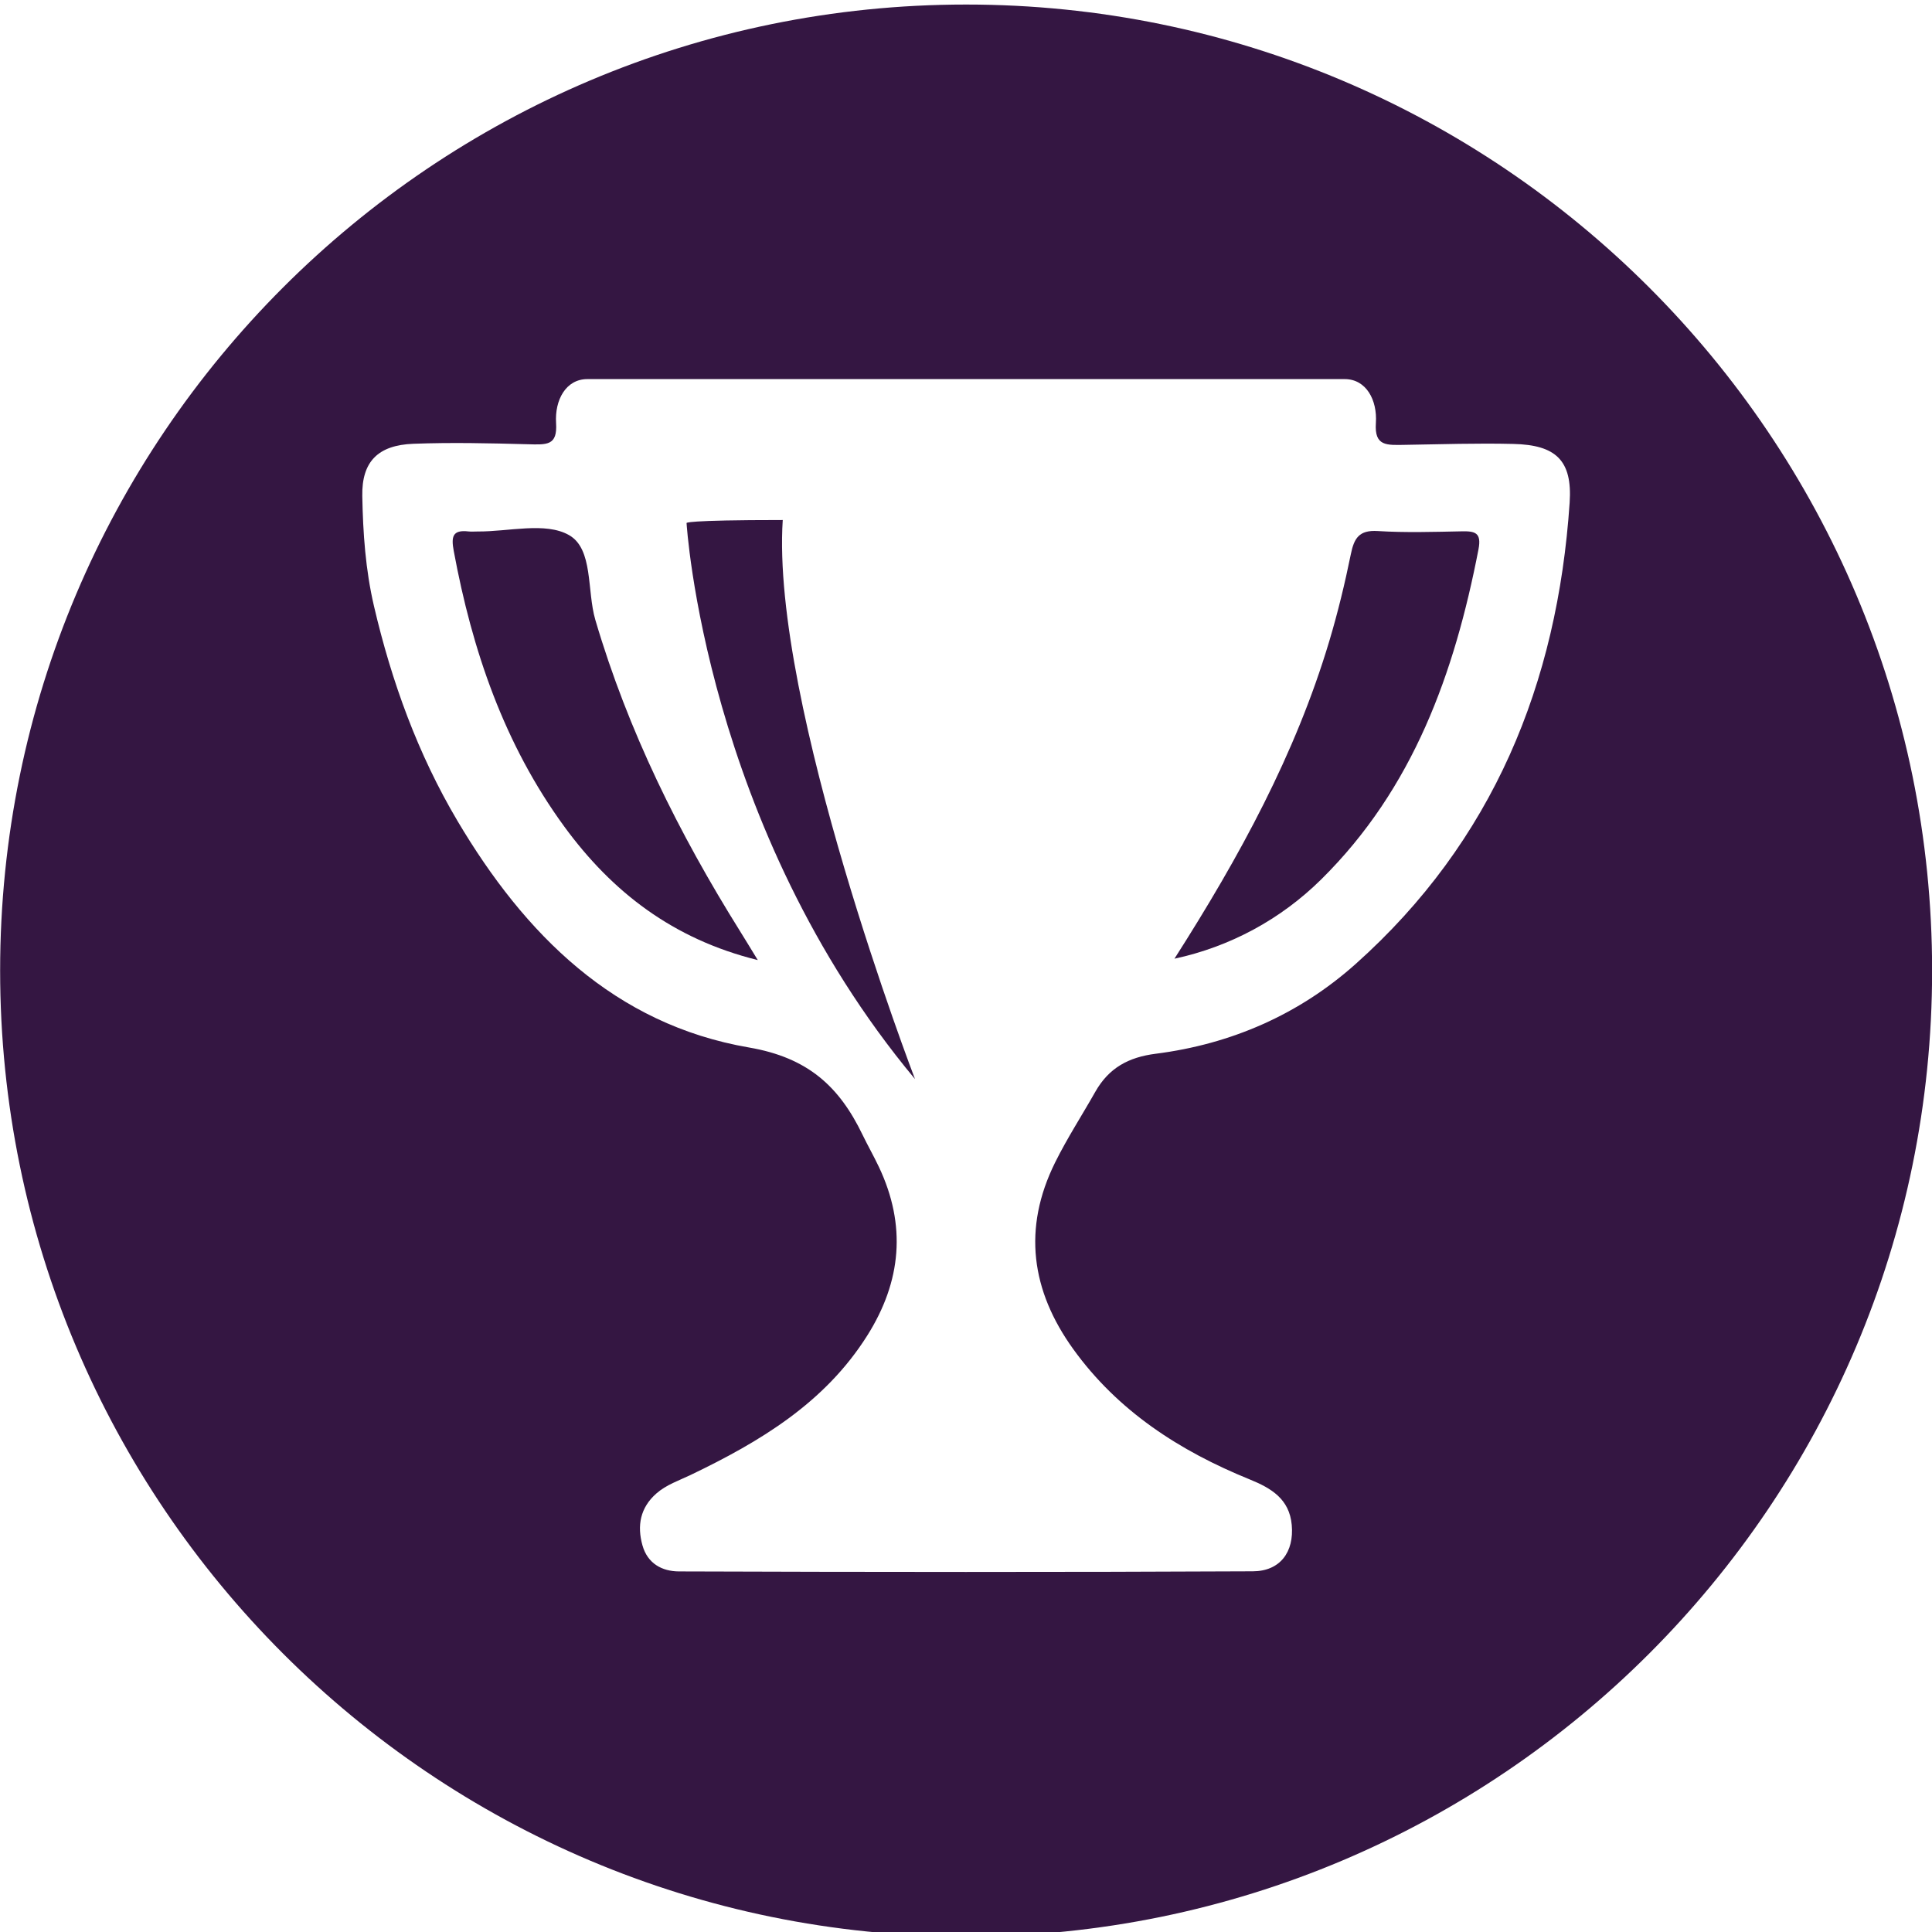 <?xml version="1.0" encoding="utf-8"?>
<!-- Generator: Adobe Illustrator 17.0.0, SVG Export Plug-In . SVG Version: 6.00 Build 0)  -->
<!DOCTYPE svg PUBLIC "-//W3C//DTD SVG 1.1//EN" "http://www.w3.org/Graphics/SVG/1.1/DTD/svg11.dtd">
<svg version="1.1" id="Layer_1" xmlns="http://www.w3.org/2000/svg" xmlns:xlink="http://www.w3.org/1999/xlink" x="0px" y="0px"
	 width="119.993px" height="119.993px" viewBox="0 0 119.993 119.993" enable-background="new 0 0 119.993 119.993"
	 xml:space="preserve">
<g>
	<path fill="#341642" d="M36.975,38.499c-0.533-1.81-0.115-4.405-1.64-5.268c-1.465-0.829-3.752-0.206-5.678-0.221
		c-0.187-0.001-0.375,0.018-0.559-0.003c-1.006-0.118-1.078,0.34-0.917,1.212c1.143,6.171,3.132,12.007,6.866,17.118
		c2.96,4.05,6.744,6.991,12.017,8.292c-0.473-0.772-0.785-1.289-1.105-1.801C42.165,51.757,39.005,45.397,36.975,38.499z"/>
	<path fill="#341642" d="M48.615,32.297c-6.16,0-5.974,0.187-5.974,0.187s1.12,18.855,14.188,34.536
		C56.829,67.019,47.868,43.684,48.615,32.297z"/>
	<path fill="#341642" d="M90.786,33c-1.74,0.034-3.485,0.091-5.219-0.018c-1.155-0.073-1.466,0.443-1.669,1.438
		c-0.37,1.818-0.809,3.629-1.341,5.407c-2.095,7.001-5.551,13.353-9.614,19.716c3.458-0.743,6.602-2.443,9.116-4.926
		c5.72-5.651,8.277-12.811,9.766-20.492C92.027,33.078,91.615,32.984,90.786,33z"/>
	<path fill="#341642" d="M60.004,0.282c-33.135,0-59.996,26.861-59.996,59.996s26.861,59.996,59.996,59.996S120,93.414,120,60.279
		S93.139,0.282,60.004,0.282z M97.488,31.217c-0.755,11.243-4.761,21.036-13.294,28.656c-3.516,3.139-7.731,4.977-12.418,5.574
		c-1.686,0.215-2.909,0.877-3.752,2.368c-0.826,1.461-1.741,2.869-2.49,4.378c-2.036,4.105-1.489,7.971,1.123,11.597
		c2.779,3.858,6.62,6.331,10.958,8.093c1.337,0.543,2.468,1.215,2.613,2.829c0.151,1.674-0.715,2.871-2.415,2.879
		c-11.882,0.057-23.764,0.048-35.646,0.007c-1.058-0.004-1.95-0.498-2.264-1.615c-0.345-1.228-0.142-2.343,0.864-3.227
		c0.621-0.545,1.399-0.8,2.126-1.149c4.305-2.066,8.334-4.473,10.972-8.66c2.125-3.371,2.437-6.847,0.721-10.473
		c-0.32-0.675-0.691-1.324-1.015-1.995c-1.444-2.995-3.386-4.791-7.05-5.421c-8.361-1.437-13.932-7.025-18.11-14.076
		c-2.456-4.145-4.089-8.642-5.185-13.341c-0.526-2.257-0.682-4.536-0.725-6.831c-0.04-2.144,0.981-3.165,3.176-3.248
		c2.362-0.089,4.729-0.035,7.091,0.029c1.218,0.033,1.857,0.087,1.769-1.317c-0.09-1.424,0.604-2.729,1.943-2.729
		c15.679,0,31.358,0,47.037,0c1.336,0,2.033,1.3,1.936,2.729c-0.099,1.457,0.671,1.373,1.827,1.354
		c2.239-0.036,4.48-0.111,6.718-0.056C96.621,27.634,97.665,28.582,97.488,31.217z"/>
</g>
</svg>
